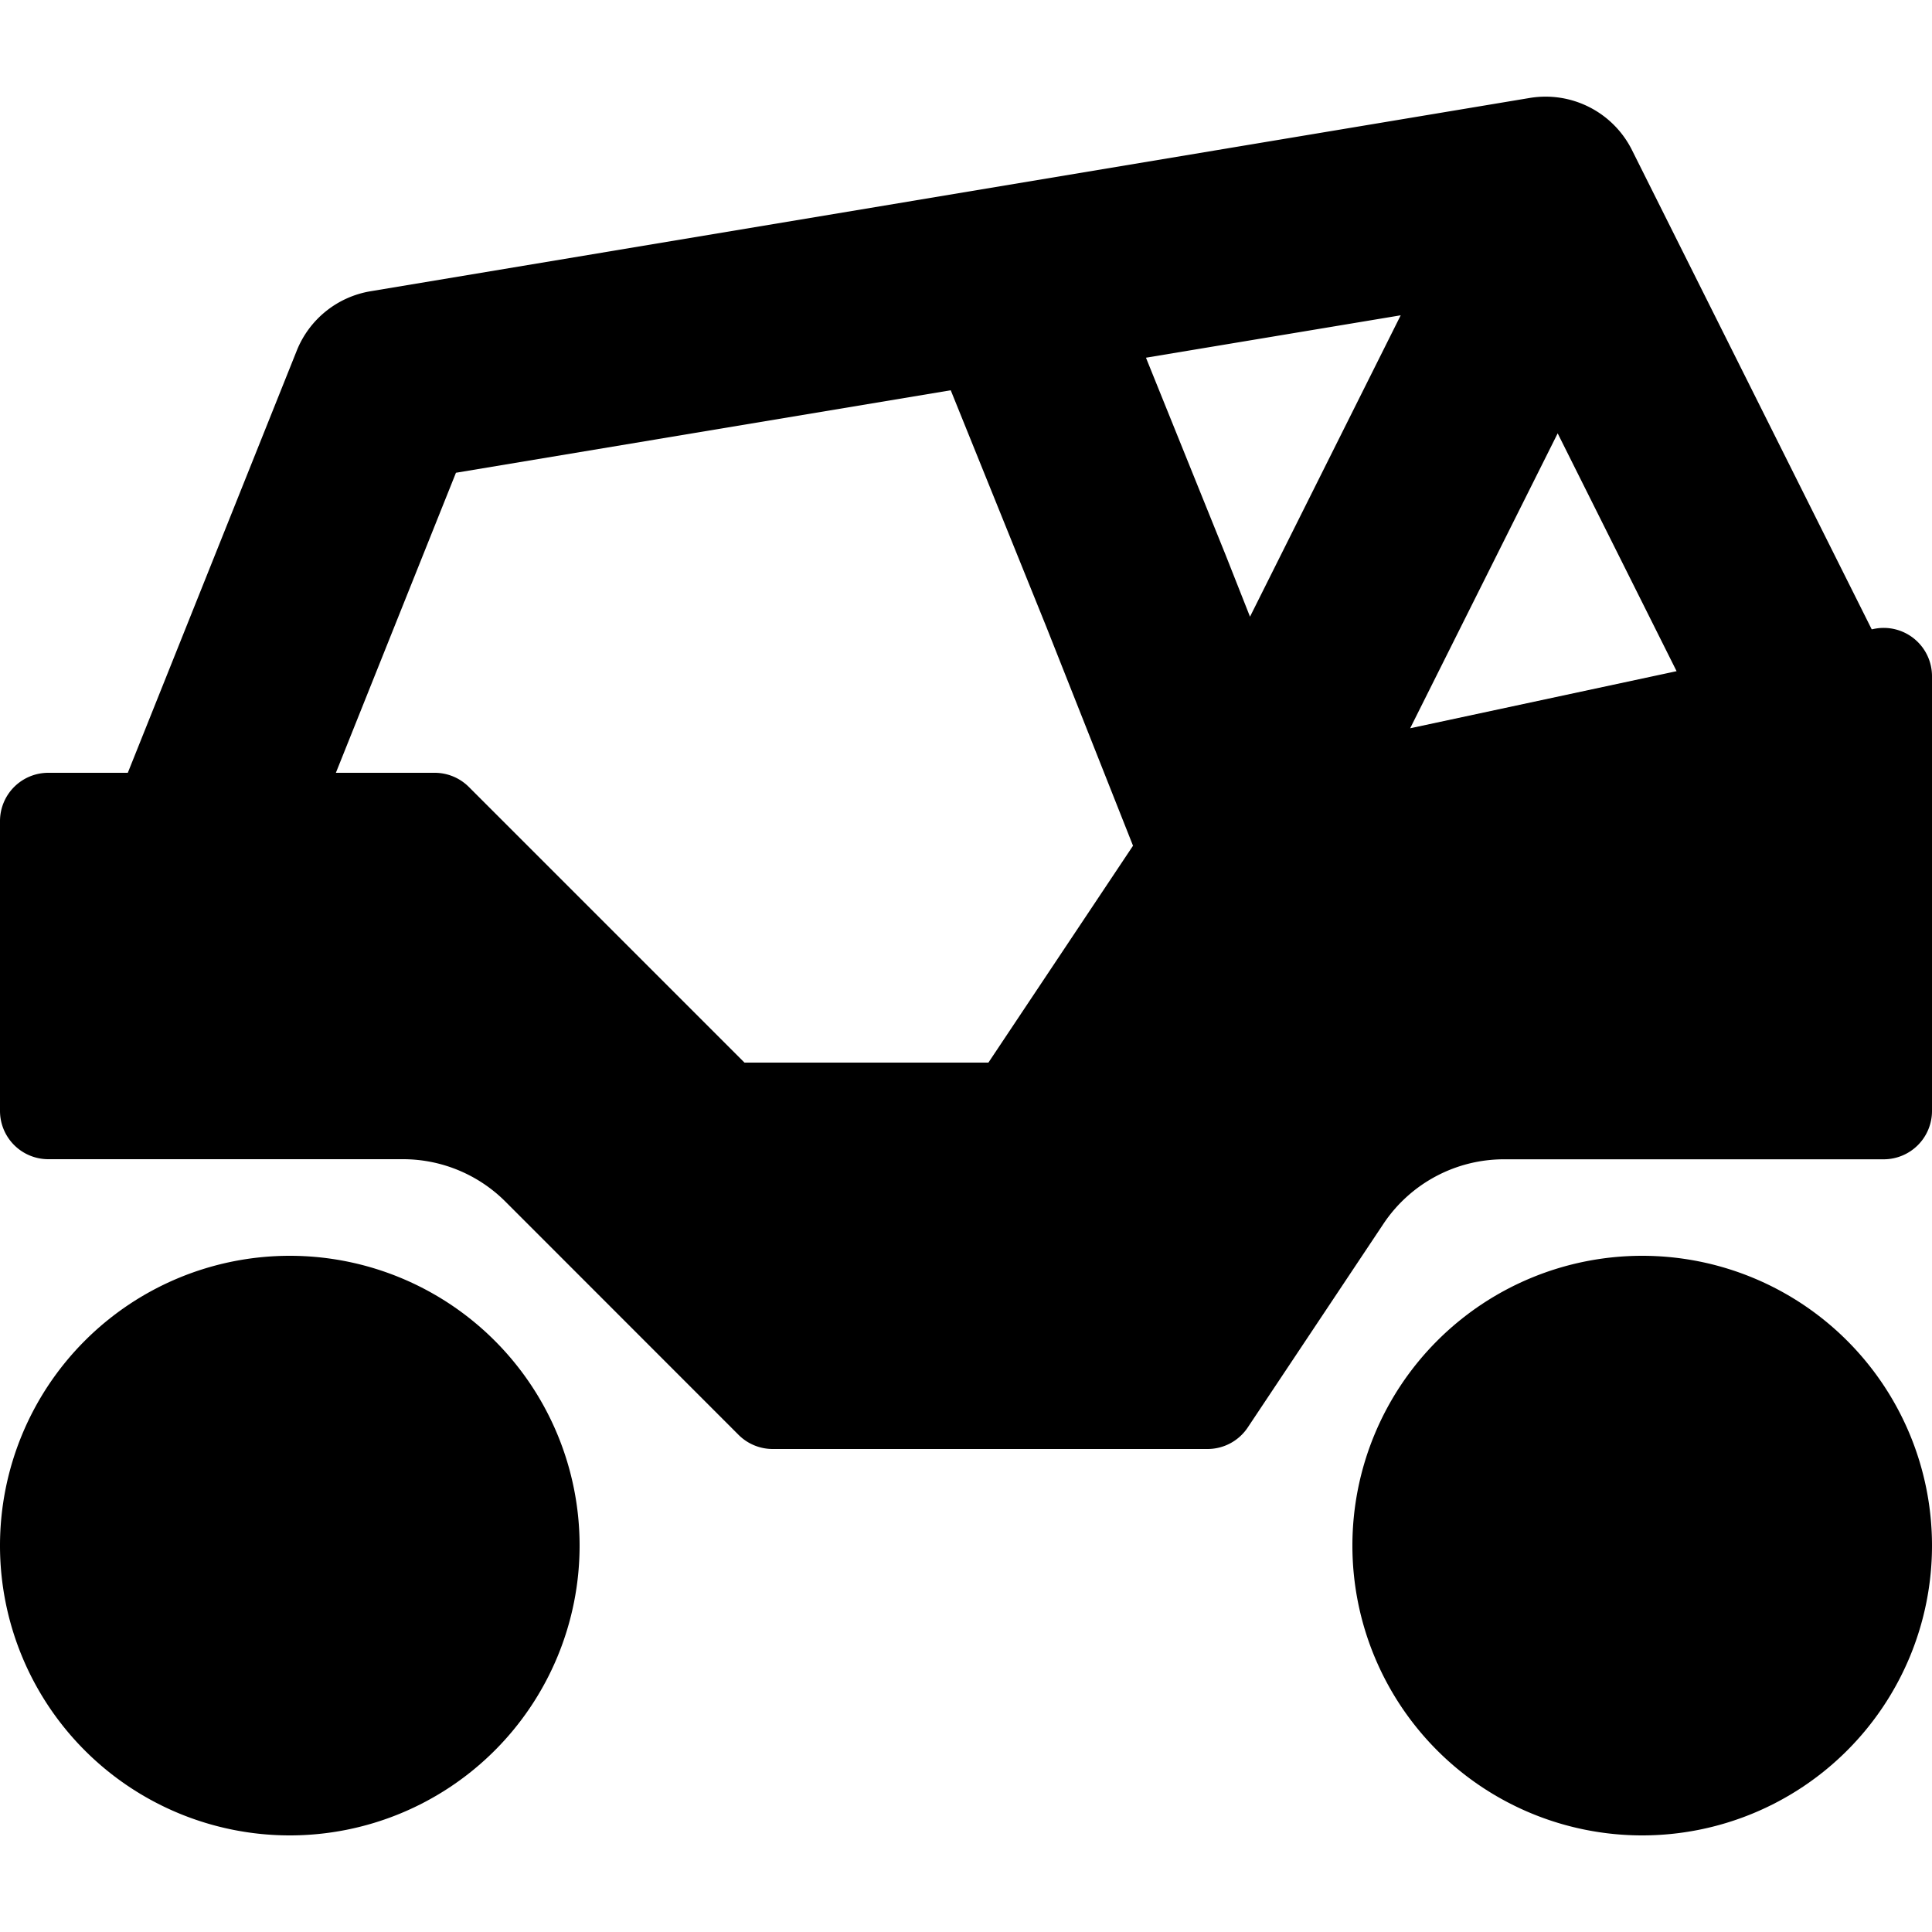 <svg xmlns="http://www.w3.org/2000/svg" viewBox="0 0 20 20">
  <path d="M15.836 1.014a1 1 0 0 1 1.058.539l2.482 4.962.02-.004a.5.5 0 0 1 .604.49v4.5a.5.5 0 0 1-.5.5h-3.93a1.5 1.5 0 0 0-1.248.667l-1.406 2.11A.5.5 0 0 1 12.5 15H8a.5.5 0 0 1-.354-.146l-2.414-2.415A1.5 1.5 0 0 0 4.172 12H.5a.5.5 0 0 1-.5-.5v-3A.5.5 0 0 1 .5 8h.823l1.749-4.37a1 1 0 0 1 .764-.615zm.289 3.472-1.527 3.053 2.758-.591zM14.5 3.264l-2.637.439.825 2.043.252.638zm-9.78 1.63L3.477 8H4.5a.5.5 0 0 1 .354.147L7.707 11h2.525l1.497-2.245-.899-2.27-.988-2.445zM3 19a3 3 0 1 1 0-6 3 3 0 0 1 0 6m14 0a3 3 0 1 1 0-6 3 3 0 0 1 0 6"/>
</svg>
